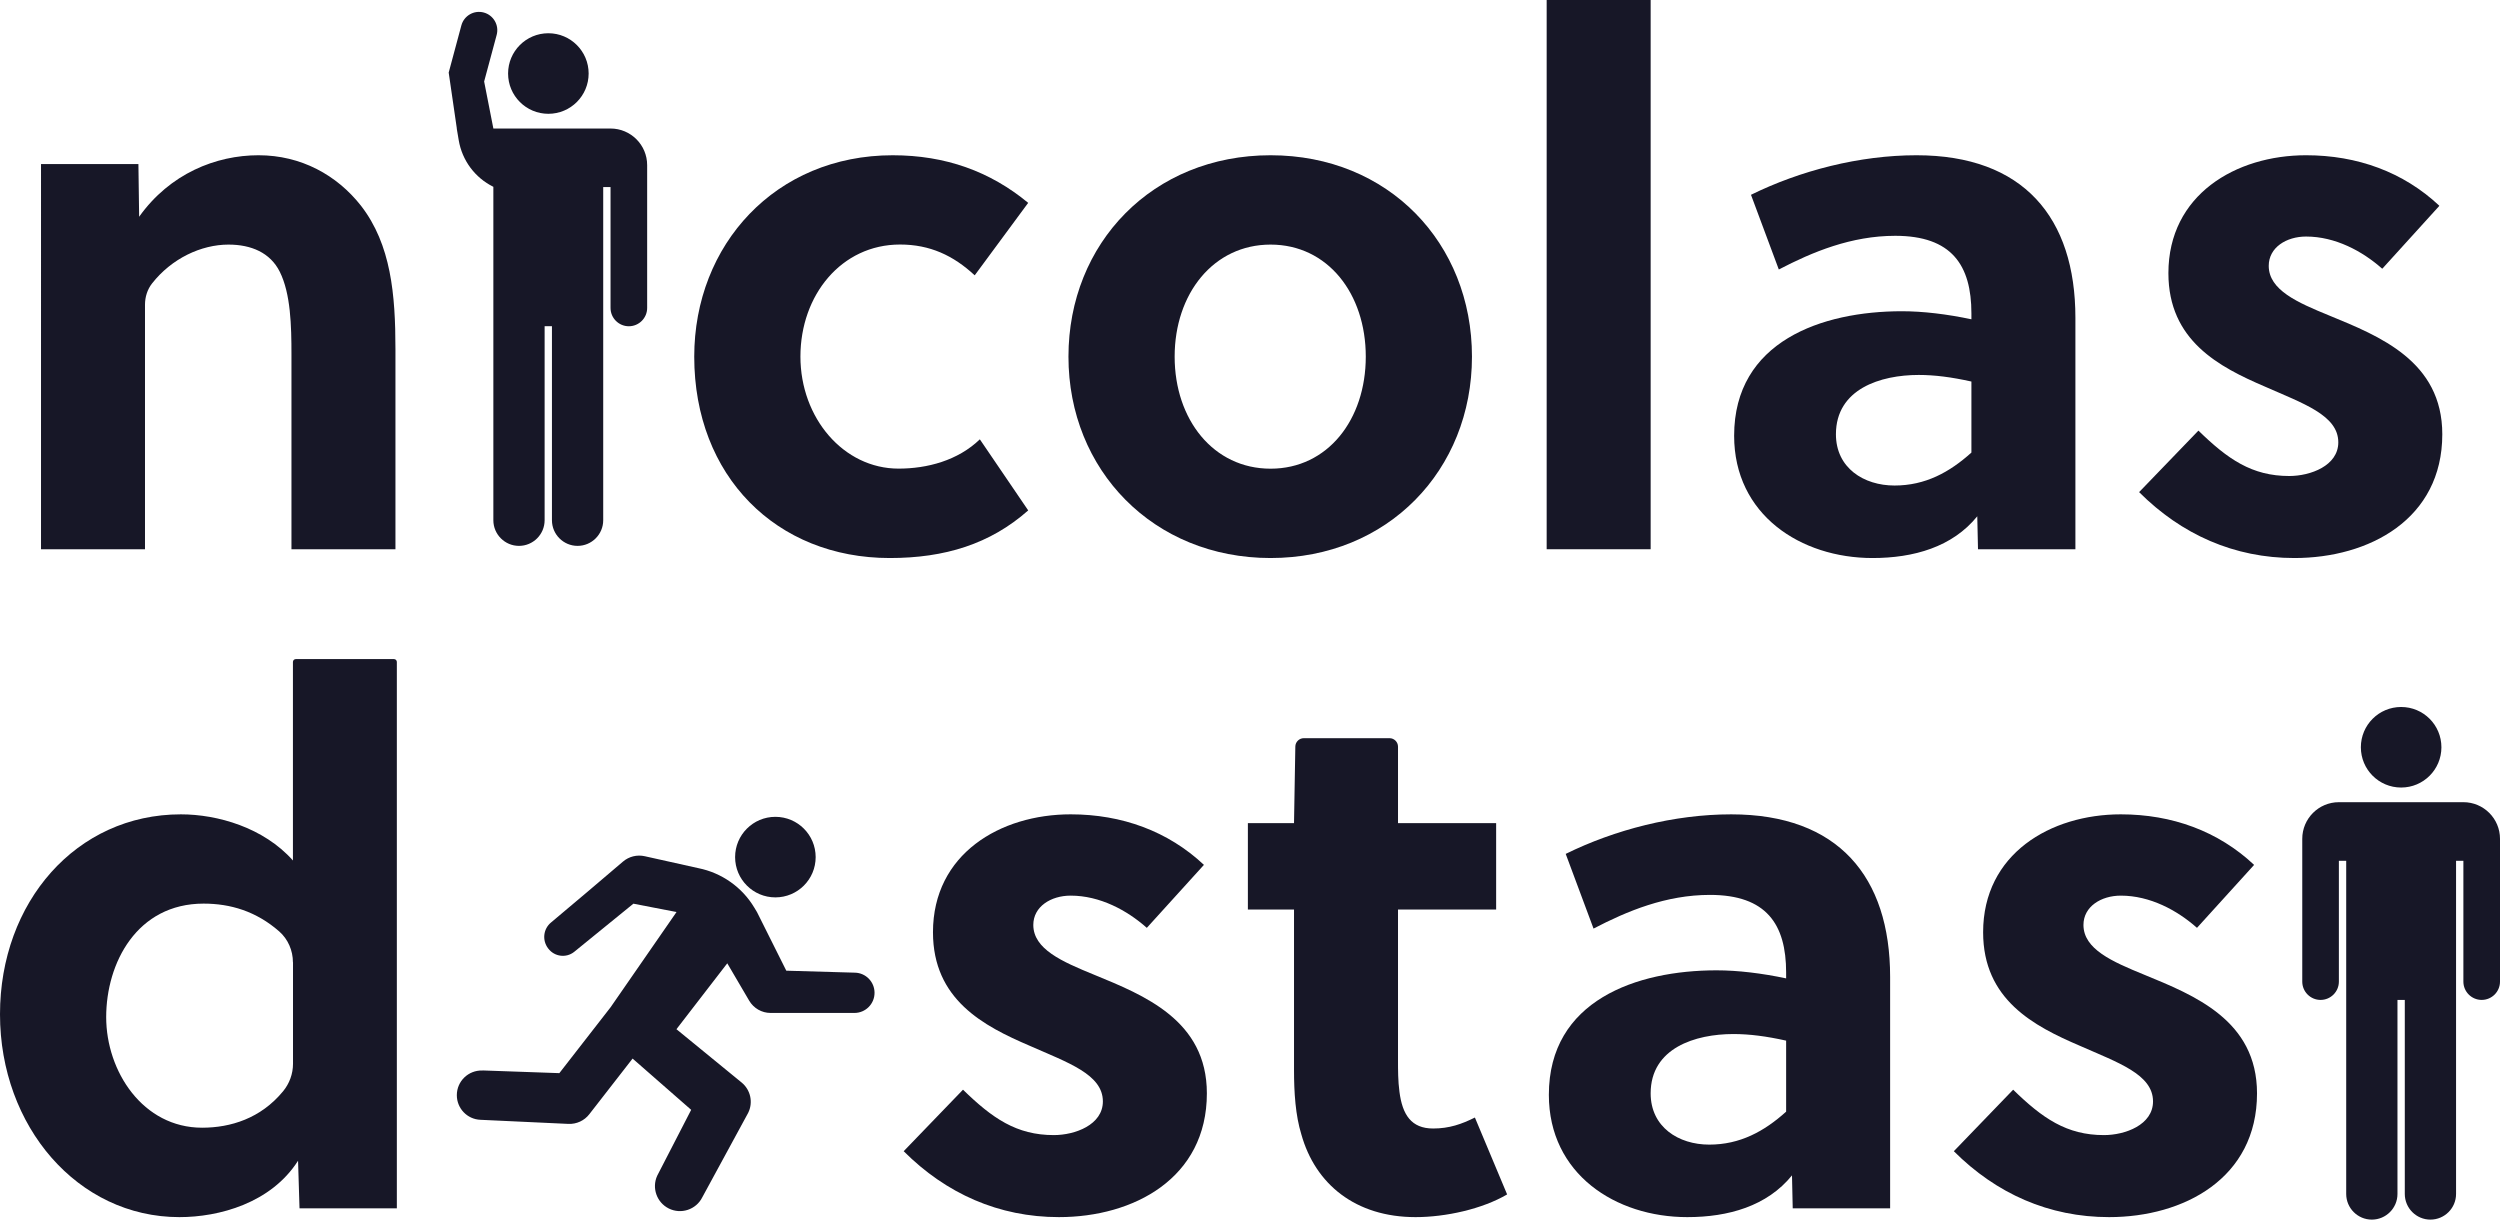 <?xml version="1.0" encoding="UTF-8"?>
<svg id="Layer_2" data-name="Layer 2" xmlns="http://www.w3.org/2000/svg" viewBox="0 0 341.38 166.54">
  <defs>
    <style>
      .cls-1 {
        fill: #171727;
      }
    </style>
  </defs>
  <g id="logotype">
    <g>
      <path class="cls-1" d="M18.9,22.4l.1,7.2c4.2-5.9,10.5-8.4,16.3-8.4s10.7,2.7,14,6.9c4.1,5.3,4.7,12.1,4.7,19.6v27.3h-14.2s0-26.6,0-26.6c0-3.9-.1-8.3-1.6-11.3-1.3-2.6-3.9-3.7-7-3.7-3.72,0-7.76,1.89-10.44,5.31-.64,.82-.96,1.85-.96,2.89v33.4s-14.2,0-14.2,0V22.4s13.3,0,13.3,0Z"/>
      <path class="cls-1" d="M140.4,69.7c-5.2,4.6-11.4,6.5-18.9,6.5-15.5,0-26.7-11.2-26.7-27.5,0-15.3,11.1-27.5,27.1-27.5,7.2,0,13.3,2.2,18.5,6.5l-7.29,9.88s-.02,.01-.03,0c-2.9-2.69-6.09-4.19-10.18-4.19-8,0-13.6,6.9-13.6,15.3s5.9,15.3,13.4,15.3c3.9,0,8.1-1.1,11.1-4l6.6,9.7Z"/>
      <path class="cls-1" d="M201,48.7c0,15.5-11.5,27.5-27.5,27.5s-27.6-12-27.6-27.5,11.5-27.5,27.6-27.5,27.5,12,27.5,27.5Zm-27.5-15.3c-7.8,0-13.1,6.7-13.1,15.3s5.3,15.3,13.1,15.3,13-6.7,13-15.3-5.2-15.3-13-15.3Z"/>
      <path class="cls-1" d="M225.4,75h-14.2V0h14.2V75Z"/>
      <path class="cls-1" d="M270.1,75l-.1-4.5c-3.4,4.2-8.7,5.7-14.3,5.7-9.8,0-18.9-5.9-18.9-16.7,0-12.9,12-17,22.9-17,2.9,0,6.2,.4,9.5,1.1v-.8c0-6.6-2.7-10.6-10.4-10.6-6,0-11.3,2.2-15.9,4.6l-3.8-10.2c6.7-3.3,14.8-5.4,22.6-5.4,14.6,0,21.7,8.5,21.7,22.2v31.6h-13.3Zm-.9-22.9c-2.7-.6-5-.9-7.2-.9-5.2,0-11.3,1.9-11.3,8.1,0,4.6,3.8,7,8,7s7.5-1.8,10.5-4.5v-9.7Z"/>
      <path class="cls-1" d="M325.32,36.68s-.03,.01-.04,0c-2.7-2.39-6.39-4.38-10.38-4.38-2.7,0-5.1,1.5-5.1,4,0,3.3,3.9,5,8.3,6.8,6.8,2.8,15.4,6.2,15.4,16.2,0,11.6-10,16.9-20.2,16.9-8.2,0-15.4-3.2-21.2-9l8.1-8.4c4,3.9,7.3,6.2,12.4,6.2,2.9,0,6.7-1.4,6.7-4.6,0-3.7-4.8-5.3-10-7.6-6.3-2.7-13.2-6.3-13.2-15.5,0-10.7,9.2-16.1,18.8-16.1,6.99,0,13.28,2.29,18.18,6.88,.01,.01,.01,.03,0,.05l-7.76,8.55Z"/>
      <path class="cls-1" d="M40.9,165l-.2-6.5c-3.7,5.8-10.8,7.7-16.2,7.7-13.9,0-24.5-12.4-24.5-27.7s10.4-27.3,24.7-27.3c5,0,11.3,1.8,15.3,6.3v-27.11c0-.22,.18-.39,.39-.39h13.41c.22,0,.39,.18,.39,.39v74.61s-13.3,0-13.3,0Zm-.9-33.59c0-1.61-.67-3.17-1.88-4.23-3.15-2.75-6.66-3.79-10.32-3.79-9.1,0-13.3,8.1-13.3,15.5s5,15.1,13.1,15.1c3.89,0,8.01-1.27,11.06-4.98,.87-1.06,1.35-2.38,1.35-3.75v-13.86Z"/>
      <path class="cls-1" d="M156.6,126.7c-2.7-2.4-6.4-4.4-10.4-4.4-2.7,0-5.1,1.5-5.1,4,0,3.3,3.9,5,8.3,6.8,6.8,2.8,15.4,6.2,15.4,16.2,0,11.6-10,16.9-20.2,16.9-8.2,0-15.4-3.2-21.2-9l8.1-8.4c4,3.9,7.3,6.2,12.4,6.2,2.9,0,6.7-1.4,6.7-4.6,0-3.7-4.8-5.3-10-7.6-6.3-2.7-13.2-6.3-13.2-15.5,0-10.7,9.2-16.1,18.8-16.1,7,0,13.3,2.3,18.2,6.9l-7.8,8.6Z"/>
      <path class="cls-1" d="M190.9,124.2v20.4c0,1.6,0,3,.2,4.5,.4,3.1,1.6,5,4.6,5,2.2,0,3.9-.6,5.7-1.5l4.4,10.5c-3.4,2-8.4,3.1-12.5,3.1-8.2,0-13.7-4.5-15.6-11.3-.8-2.6-1-5.7-1-8.8v-21.9h-6.3v-11.8h6.3s.18-10.46,.18-10.46c.01-.63,.53-1.14,1.16-1.14h11.7c.64,0,1.16,.52,1.16,1.16v10.44s13.4,0,13.4,0v11.8h-13.4Z"/>
      <path class="cls-1" d="M244.8,165l-.1-4.5c-3.4,4.2-8.7,5.7-14.3,5.7-9.8,0-18.9-5.9-18.9-16.7,0-12.9,12-17,22.9-17,2.9,0,6.2,.4,9.5,1.1v-.8c0-6.6-2.7-10.6-10.4-10.6-6,0-11.3,2.2-15.9,4.6l-3.8-10.2c6.7-3.3,14.8-5.4,22.6-5.4,14.6,0,21.7,8.5,21.7,22.2v31.6h-13.3Zm-.9-22.9c-2.7-.6-5-.9-7.2-.9-5.2,0-11.3,1.9-11.3,8.1,0,4.6,3.8,7,8,7s7.5-1.8,10.5-4.5v-9.7Z"/>
      <path class="cls-1" d="M300.02,126.68s-.03,.01-.04,0c-2.7-2.39-6.39-4.38-10.38-4.38-2.7,0-5.1,1.5-5.1,4,0,3.3,3.9,5,8.3,6.8,6.8,2.8,15.4,6.2,15.4,16.2,0,11.6-10,16.9-20.2,16.9-8.2,0-15.4-3.2-21.2-9l8.1-8.4c4,3.9,7.3,6.2,12.4,6.2,2.9,0,6.7-1.4,6.7-4.6,0-3.7-4.8-5.3-10-7.6-6.3-2.7-13.2-6.3-13.2-15.5,0-10.7,9.2-16.1,18.8-16.1,6.99,0,13.28,2.29,18.18,6.88,.01,.01,.01,.03,0,.05l-7.76,8.55Z"/>
    </g>
    <g id="man1">
      <path class="cls-1" d="M62.38,17.54l-1.11-7.63,1.73-6.44c.36-1.33,1.73-2.12,3.06-1.76h0c1.33,.36,2.12,1.73,1.76,3.06l-1.71,6.36,1.26,6.42h16c2.76,0,5,2.24,5,5h0v19.5c0,1.38-1.12,2.5-2.5,2.5h0c-1.38,0-2.5-1.12-2.5-2.5V25.54h-1v45.5c0,1.93-1.57,3.5-3.5,3.5h0c-1.93,0-3.5-1.57-3.5-3.5v-26.5s-1,0-1,0v26.5c0,1.93-1.57,3.5-3.5,3.5h0c-1.93,0-3.5-1.57-3.5-3.5v-27.5s0-18.03,0-18.03h0c-2.51-1.24-4.27-3.61-4.73-6.37l-.27-1.6Z"/>
      <circle class="cls-1" cx="74.88" cy="10.04" r="5.5"/>
    </g>
    <g id="man2">
      <path class="cls-1" d="M65.87,146.17l10.51,.37,7-9,9-13-5.89-1.14-8.1,6.59c-1.09,.86-2.68,.65-3.52-.46l-.04-.05c-.82-1.1-.64-2.63,.4-3.5,2.52-2.09,7.47-6.31,9.83-8.32,.83-.71,1.93-.98,2.99-.74l7.32,1.63h0c3.18,.64,5.95,2.59,7.62,5.37l.38,.63,4,8,9.38,.27c1.49,.04,2.67,1.26,2.67,2.75h0c0,1.52-1.23,2.75-2.75,2.75h-11.44c-1.21,0-2.32-.64-2.93-1.68l-2.99-5.1-6.94,9,8.9,7.28c1.23,1.01,1.6,2.73,.89,4.15l-6.26,11.52c-.84,1.69-2.9,2.37-4.58,1.53h0c-1.64-.82-2.34-2.8-1.58-4.47l4.64-9-8-7-5.91,7.6c-.68,.88-1.75,1.37-2.86,1.32l-12.02-.56c-1.8-.08-3.21-1.56-3.21-3.36h0c0-1.91,1.58-3.43,3.49-3.37Z"/>
      <circle class="cls-1" cx="105.88" cy="117.04" r="5.5"/>
    </g>
    <g id="man3">
      <path class="cls-1" d="M336.38,109.54h0c2.76,0,5,2.24,5,5h0v19.5c0,1.38-1.12,2.5-2.5,2.5h0c-1.38,0-2.5-1.12-2.5-2.5v-16.5h-1v45.5c0,1.93-1.57,3.5-3.5,3.5h0c-1.93,0-3.5-1.57-3.5-3.5v-26.5s-1,0-1,0v26.5c0,1.93-1.57,3.5-3.5,3.5h0c-1.93,0-3.5-1.57-3.5-3.5v-27.5s0-18,0-18h-1s0,16.5,0,16.5c0,1.38-1.12,2.5-2.5,2.5h0c-1.38,0-2.5-1.12-2.5-2.5v-19.5s0,0,0,0c0-2.76,2.24-5,5-5h0"/>
      <path class="cls-1" d="M327.88,96.54c3.04,0,5.5,2.46,5.5,5.5s-2.46,5.5-5.5,5.5c-3.04,0-5.5-2.46-5.5-5.5s2.46-5.5,5.5-5.5Z"/>
    </g>
  </g>
</svg>